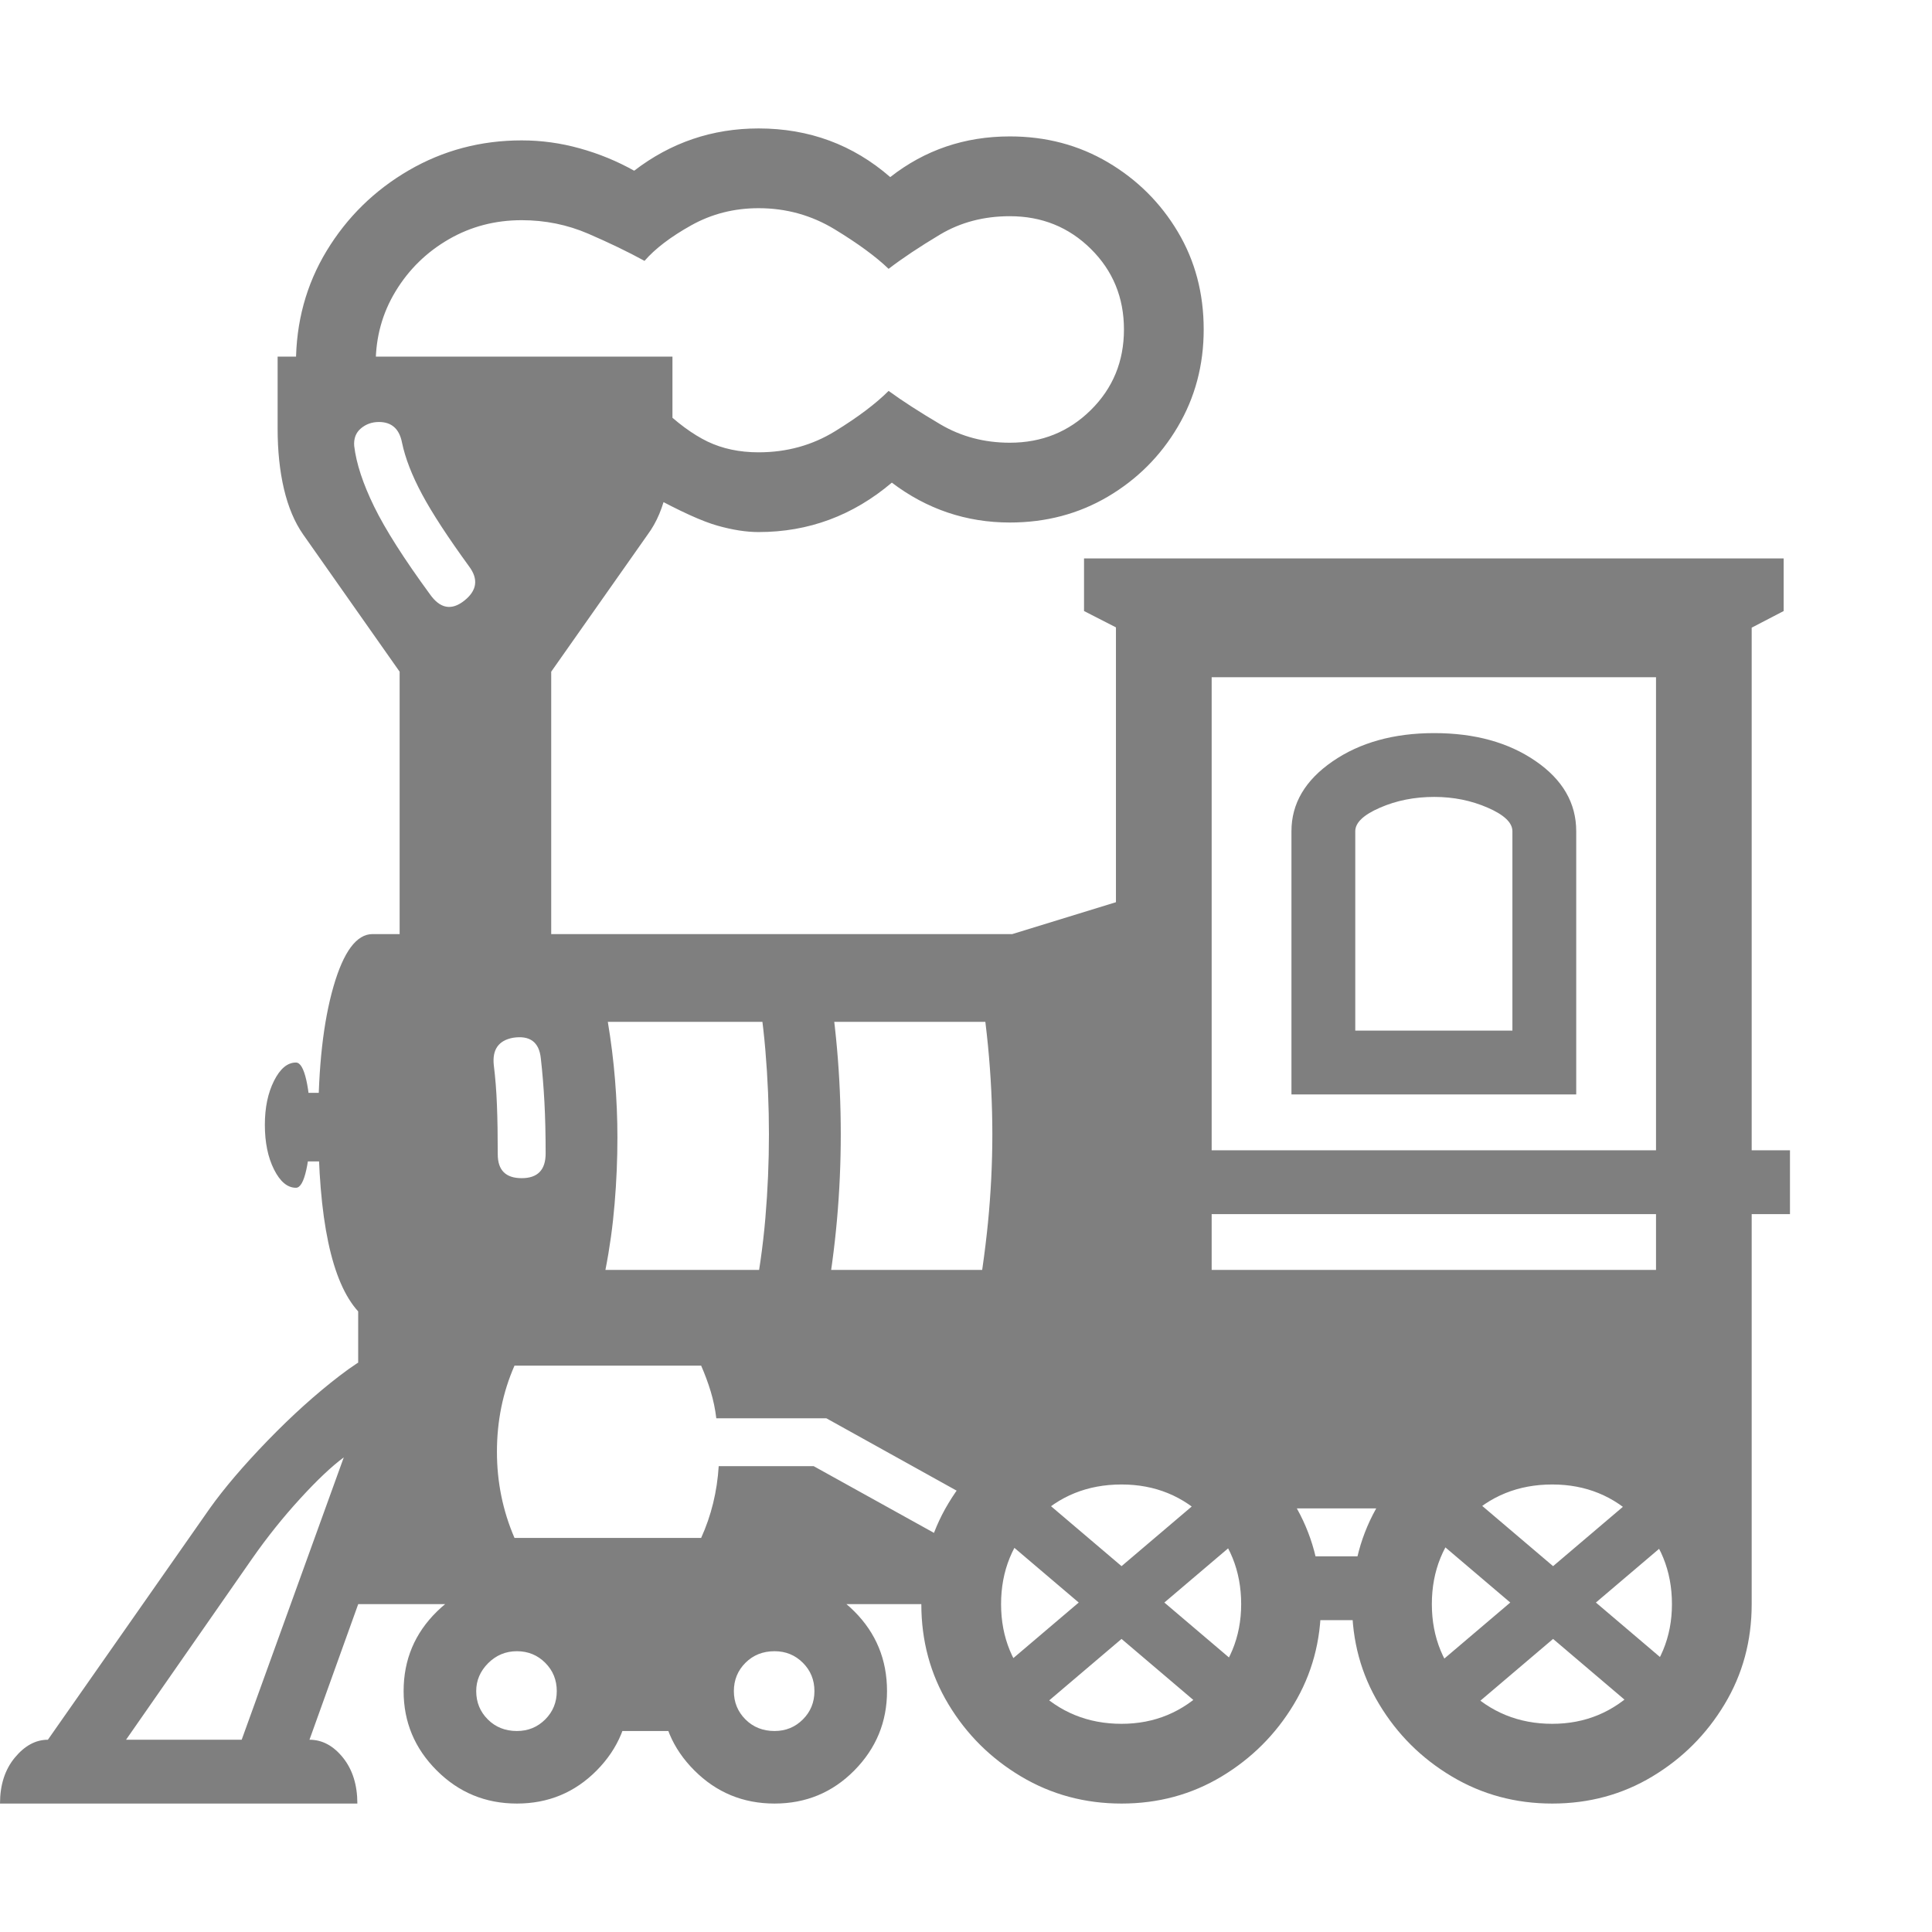 <svg version="1.1" xmlns="http://www.w3.org/2000/svg" style="fill:rgba(0,0,0,1.0)" width="256" height="256" viewBox="0 0 37.844 32.812"><path fill="rgb(127, 127, 127)" d="M25.094 29.219 L22.844 25.594 L21.312 25.594 L18.672 28.906 L7.016 28.906 L7.016 23.172 C6.495 22.599 6.234 21.365 6.234 19.469 C6.234 18.385 6.333 17.5 6.531 16.812 C6.729 16.125 6.984 15.781 7.297 15.781 L19.828 15.781 L22.875 14.844 L23.016 16.688 L20.125 17.5 L11.906 17.5 C11.969 17.875 12.016 18.253 12.047 18.633 C12.078 19.013 12.094 19.391 12.094 19.766 C12.094 20.193 12.076 20.625 12.039 21.062 C12.003 21.5 11.943 21.932 11.859 22.359 L33.891 22.359 L33.891 26.609 L31.984 25.688 L29.297 25.688 L27.062 29.219 Z M0 32.812 C0 32.448 0.096 32.148 0.289 31.914 C0.482 31.68 0.698 31.562 0.938 31.562 L4.109 27.031 C4.391 26.635 4.768 26.193 5.242 25.703 C5.716 25.214 6.187 24.789 6.656 24.43 C7.125 24.07 7.479 23.891 7.719 23.891 L8.078 25.953 L6.062 31.562 C6.313 31.562 6.531 31.68 6.719 31.914 C6.906 32.148 7 32.448 7 32.812 Z M2.469 31.562 L4.734 31.562 L6.734 26.031 C6.495 26.208 6.208 26.479 5.875 26.844 C5.542 27.208 5.229 27.599 4.938 28.016 Z M10.125 32.812 C9.51 32.812 8.987 32.596 8.555 32.164 C8.122 31.732 7.906 31.214 7.906 30.609 C7.906 29.995 8.125 29.474 8.562 29.047 C9 28.62 9.521 28.406 10.125 28.406 C10.74 28.406 11.26 28.62 11.688 29.047 C12.115 29.474 12.328 29.995 12.328 30.609 C12.328 31.214 12.115 31.732 11.688 32.164 C11.26 32.596 10.74 32.812 10.125 32.812 Z M10.125 31.391 C10.344 31.391 10.529 31.315 10.68 31.164 C10.831 31.013 10.906 30.828 10.906 30.609 C10.906 30.391 10.831 30.206 10.68 30.055 C10.529 29.904 10.344 29.828 10.125 29.828 C9.906 29.828 9.719 29.906 9.562 30.062 C9.406 30.219 9.328 30.401 9.328 30.609 C9.328 30.828 9.404 31.013 9.555 31.164 C9.706 31.315 9.896 31.391 10.125 31.391 Z M11.375 31.391 L11.375 28.469 L13.906 28.469 L13.906 31.391 Z M15.172 32.812 C14.557 32.812 14.034 32.596 13.602 32.164 C13.169 31.732 12.953 31.214 12.953 30.609 C12.953 29.995 13.169 29.474 13.602 29.047 C14.034 28.62 14.557 28.406 15.172 28.406 C15.786 28.406 16.307 28.62 16.734 29.047 C17.161 29.474 17.375 29.995 17.375 30.609 C17.375 31.214 17.161 31.732 16.734 32.164 C16.307 32.596 15.786 32.812 15.172 32.812 Z M15.172 31.391 C15.391 31.391 15.576 31.315 15.727 31.164 C15.878 31.013 15.953 30.828 15.953 30.609 C15.953 30.391 15.878 30.206 15.727 30.055 C15.576 29.904 15.391 29.828 15.172 29.828 C14.943 29.828 14.753 29.904 14.602 30.055 C14.451 30.206 14.375 30.391 14.375 30.609 C14.375 30.828 14.451 31.013 14.602 31.164 C14.753 31.315 14.943 31.391 15.172 31.391 Z M5.797 20.75 C5.63 20.75 5.487 20.63 5.367 20.391 C5.247 20.151 5.188 19.859 5.188 19.516 C5.188 19.182 5.247 18.896 5.367 18.656 C5.487 18.417 5.63 18.297 5.797 18.297 C5.88 18.297 5.948 18.411 6 18.641 C6.052 18.87 6.078 19.161 6.078 19.516 C6.078 19.87 6.052 20.164 6 20.398 C5.948 20.633 5.88 20.75 5.797 20.75 Z M5.734 20.234 L5.734 18.891 L6.594 18.891 L6.594 20.234 Z M10.078 27.609 L13.734 27.609 C13.932 27.172 14.047 26.703 14.078 26.203 L15.938 26.203 L18.531 27.641 L19 26.828 L16.188 25.266 L14.031 25.266 C14.01 25.089 13.974 24.914 13.922 24.742 C13.87 24.57 13.807 24.401 13.734 24.234 L10.078 24.234 C9.849 24.755 9.734 25.318 9.734 25.922 C9.734 26.516 9.849 27.078 10.078 27.609 Z M10.219 20.562 C10.531 20.562 10.688 20.401 10.688 20.078 C10.688 19.703 10.68 19.367 10.664 19.07 C10.648 18.773 10.625 18.49 10.594 18.219 C10.562 17.896 10.38 17.76 10.047 17.812 C9.766 17.865 9.641 18.042 9.672 18.344 C9.703 18.594 9.724 18.857 9.734 19.133 C9.745 19.409 9.75 19.729 9.75 20.094 C9.75 20.406 9.906 20.562 10.219 20.562 Z M21.969 32.812 C21.25 32.812 20.594 32.635 20 32.281 C19.406 31.927 18.932 31.456 18.578 30.867 C18.224 30.279 18.047 29.625 18.047 28.906 C18.047 28.177 18.224 27.518 18.578 26.93 C18.932 26.341 19.406 25.872 20 25.523 C20.594 25.174 21.25 25 21.969 25 C22.688 25 23.341 25.174 23.93 25.523 C24.518 25.872 24.99 26.341 25.344 26.93 C25.698 27.518 25.875 28.177 25.875 28.906 C25.875 29.625 25.698 30.279 25.344 30.867 C24.99 31.456 24.518 31.927 23.93 32.281 C23.341 32.635 22.688 32.812 21.969 32.812 Z M21.969 31.25 C22.615 31.25 23.167 31.021 23.625 30.562 C24.083 30.104 24.312 29.552 24.312 28.906 C24.312 28.25 24.086 27.695 23.633 27.242 C23.18 26.789 22.625 26.562 21.969 26.562 C21.302 26.562 20.742 26.789 20.289 27.242 C19.836 27.695 19.609 28.25 19.609 28.906 C19.609 29.563 19.839 30.117 20.297 30.57 C20.755 31.023 21.312 31.25 21.969 31.25 Z M23.906 31.234 L19.219 27.25 L19.922 26.422 L24.609 30.406 Z M20.031 31.234 L19.328 30.406 L24.016 26.422 L24.719 27.25 Z M14.75 23.031 C14.865 22.458 14.945 21.896 14.992 21.344 C15.039 20.792 15.062 20.245 15.062 19.703 C15.062 19.161 15.039 18.612 14.992 18.055 C14.945 17.497 14.865 16.932 14.75 16.359 L16.172 16.359 C16.37 17.453 16.469 18.568 16.469 19.703 C16.469 20.828 16.37 21.937 16.172 23.031 Z M25.25 27.969 L27.203 27.969 L27.203 27.031 L25.25 27.031 Z M7.828 16.328 L7.828 10.641 L5.938 7.953 C5.771 7.714 5.646 7.417 5.562 7.062 C5.479 6.708 5.438 6.313 5.438 5.875 L5.438 4.469 L13.172 4.469 L13.172 5.875 C13.172 6.313 13.135 6.708 13.062 7.062 C12.99 7.417 12.865 7.714 12.688 7.953 L10.797 10.641 L10.797 16.328 Z M9.094 9.25 C9.344 9.052 9.375 8.828 9.188 8.578 C8.771 8.005 8.464 7.534 8.266 7.164 C8.068 6.794 7.938 6.458 7.875 6.156 C7.823 5.885 7.672 5.75 7.422 5.75 C7.286 5.75 7.169 5.792 7.07 5.875 C6.971 5.958 6.927 6.073 6.938 6.219 C6.979 6.563 7.109 6.958 7.328 7.406 C7.547 7.854 7.911 8.427 8.422 9.125 C8.62 9.406 8.844 9.448 9.094 9.25 Z M19.094 23.234 C19.208 22.62 19.294 22.021 19.352 21.438 C19.409 20.854 19.438 20.276 19.438 19.703 C19.438 19.13 19.409 18.549 19.352 17.961 C19.294 17.372 19.208 16.776 19.094 16.172 L22.844 15.922 L22.844 23.234 Z M30.406 32.812 C29.687 32.812 29.031 32.635 28.438 32.281 C27.844 31.927 27.37 31.456 27.016 30.867 C26.661 30.279 26.484 29.625 26.484 28.906 C26.484 28.177 26.661 27.518 27.016 26.93 C27.37 26.341 27.844 25.872 28.438 25.523 C29.031 25.174 29.687 25 30.406 25 C31.125 25 31.779 25.174 32.367 25.523 C32.956 25.872 33.427 26.341 33.781 26.93 C34.135 27.518 34.312 28.177 34.312 28.906 C34.312 29.625 34.135 30.279 33.781 30.867 C33.427 31.456 32.956 31.927 32.367 32.281 C31.779 32.635 31.125 32.812 30.406 32.812 Z M30.406 31.25 C31.052 31.25 31.604 31.021 32.062 30.562 C32.521 30.104 32.75 29.552 32.75 28.906 C32.75 28.25 32.523 27.695 32.07 27.242 C31.617 26.789 31.063 26.562 30.406 26.562 C29.74 26.562 29.18 26.789 28.727 27.242 C28.273 27.695 28.047 28.25 28.047 28.906 C28.047 29.563 28.276 30.117 28.734 30.57 C29.193 31.023 29.75 31.25 30.406 31.25 Z M32.359 31.234 L27.672 27.25 L28.375 26.422 L33.062 30.406 Z M28.484 31.234 L27.781 30.406 L32.469 26.422 L33.172 27.25 Z M23.281 21.266 L23.281 20.016 L35.062 20.016 L35.062 21.266 Z M33.016 28.906 L32.438 27.188 L32.438 10.75 L23.734 10.75 L23.734 22.859 L21.859 22.859 L21.859 8.875 L34.312 8.875 L34.312 28.906 Z M14.859 7.906 C14.62 7.906 14.352 7.865 14.055 7.781 C13.758 7.698 13.323 7.5 12.75 7.188 L12.938 5.453 C13.26 5.766 13.568 5.992 13.859 6.133 C14.151 6.273 14.484 6.344 14.859 6.344 C15.411 6.344 15.911 6.206 16.359 5.93 C16.807 5.654 17.156 5.391 17.406 5.141 C17.677 5.339 18.016 5.557 18.422 5.797 C18.828 6.036 19.281 6.156 19.781 6.156 C20.406 6.156 20.935 5.943 21.367 5.516 C21.799 5.089 22.016 4.563 22.016 3.938 C22.016 3.312 21.799 2.786 21.367 2.359 C20.935 1.932 20.406 1.719 19.781 1.719 C19.271 1.719 18.815 1.839 18.414 2.078 C18.013 2.318 17.677 2.542 17.406 2.75 C17.156 2.51 16.805 2.253 16.352 1.977 C15.898 1.701 15.401 1.562 14.859 1.562 C14.38 1.562 13.94 1.674 13.539 1.898 C13.138 2.122 12.833 2.354 12.625 2.594 C12.302 2.417 11.935 2.24 11.523 2.062 C11.112 1.885 10.677 1.797 10.219 1.797 C9.698 1.797 9.221 1.922 8.789 2.172 C8.357 2.422 8.01 2.76 7.75 3.188 C7.49 3.615 7.359 4.089 7.359 4.609 L5.797 4.609 C5.797 3.797 5.997 3.06 6.398 2.398 C6.799 1.737 7.336 1.211 8.008 0.82 C8.68 0.43 9.417 0.234 10.219 0.234 C10.604 0.234 10.984 0.286 11.359 0.391 C11.734 0.495 12.089 0.641 12.422 0.828 C13.141 0.276 13.953 -0 14.859 -0 C15.849 -0 16.708 0.318 17.438 0.953 C18.115 0.422 18.896 0.156 19.781 0.156 C20.49 0.156 21.13 0.326 21.703 0.664 C22.276 1.003 22.732 1.456 23.07 2.023 C23.409 2.591 23.578 3.229 23.578 3.938 C23.578 4.635 23.409 5.271 23.07 5.844 C22.732 6.417 22.276 6.872 21.703 7.211 C21.13 7.549 20.49 7.719 19.781 7.719 C18.927 7.719 18.156 7.458 17.469 6.938 C16.708 7.583 15.839 7.906 14.859 7.906 Z M25.297 18.922 L25.297 13.766 C25.297 13.224 25.565 12.768 26.102 12.398 C26.638 12.029 27.302 11.844 28.094 11.844 C28.885 11.844 29.547 12.026 30.078 12.391 C30.609 12.755 30.875 13.214 30.875 13.766 L30.875 18.922 Z M26.547 17.672 L29.625 17.672 L29.625 13.766 C29.625 13.599 29.464 13.445 29.141 13.305 C28.818 13.164 28.469 13.094 28.094 13.094 C27.708 13.094 27.354 13.164 27.031 13.305 C26.708 13.445 26.547 13.599 26.547 13.766 Z M23.188 10.453 L21.234 9.453 L21.234 8.422 L34.938 8.422 L34.938 9.453 L33.016 10.453 Z M37.844 27.344" /></svg>